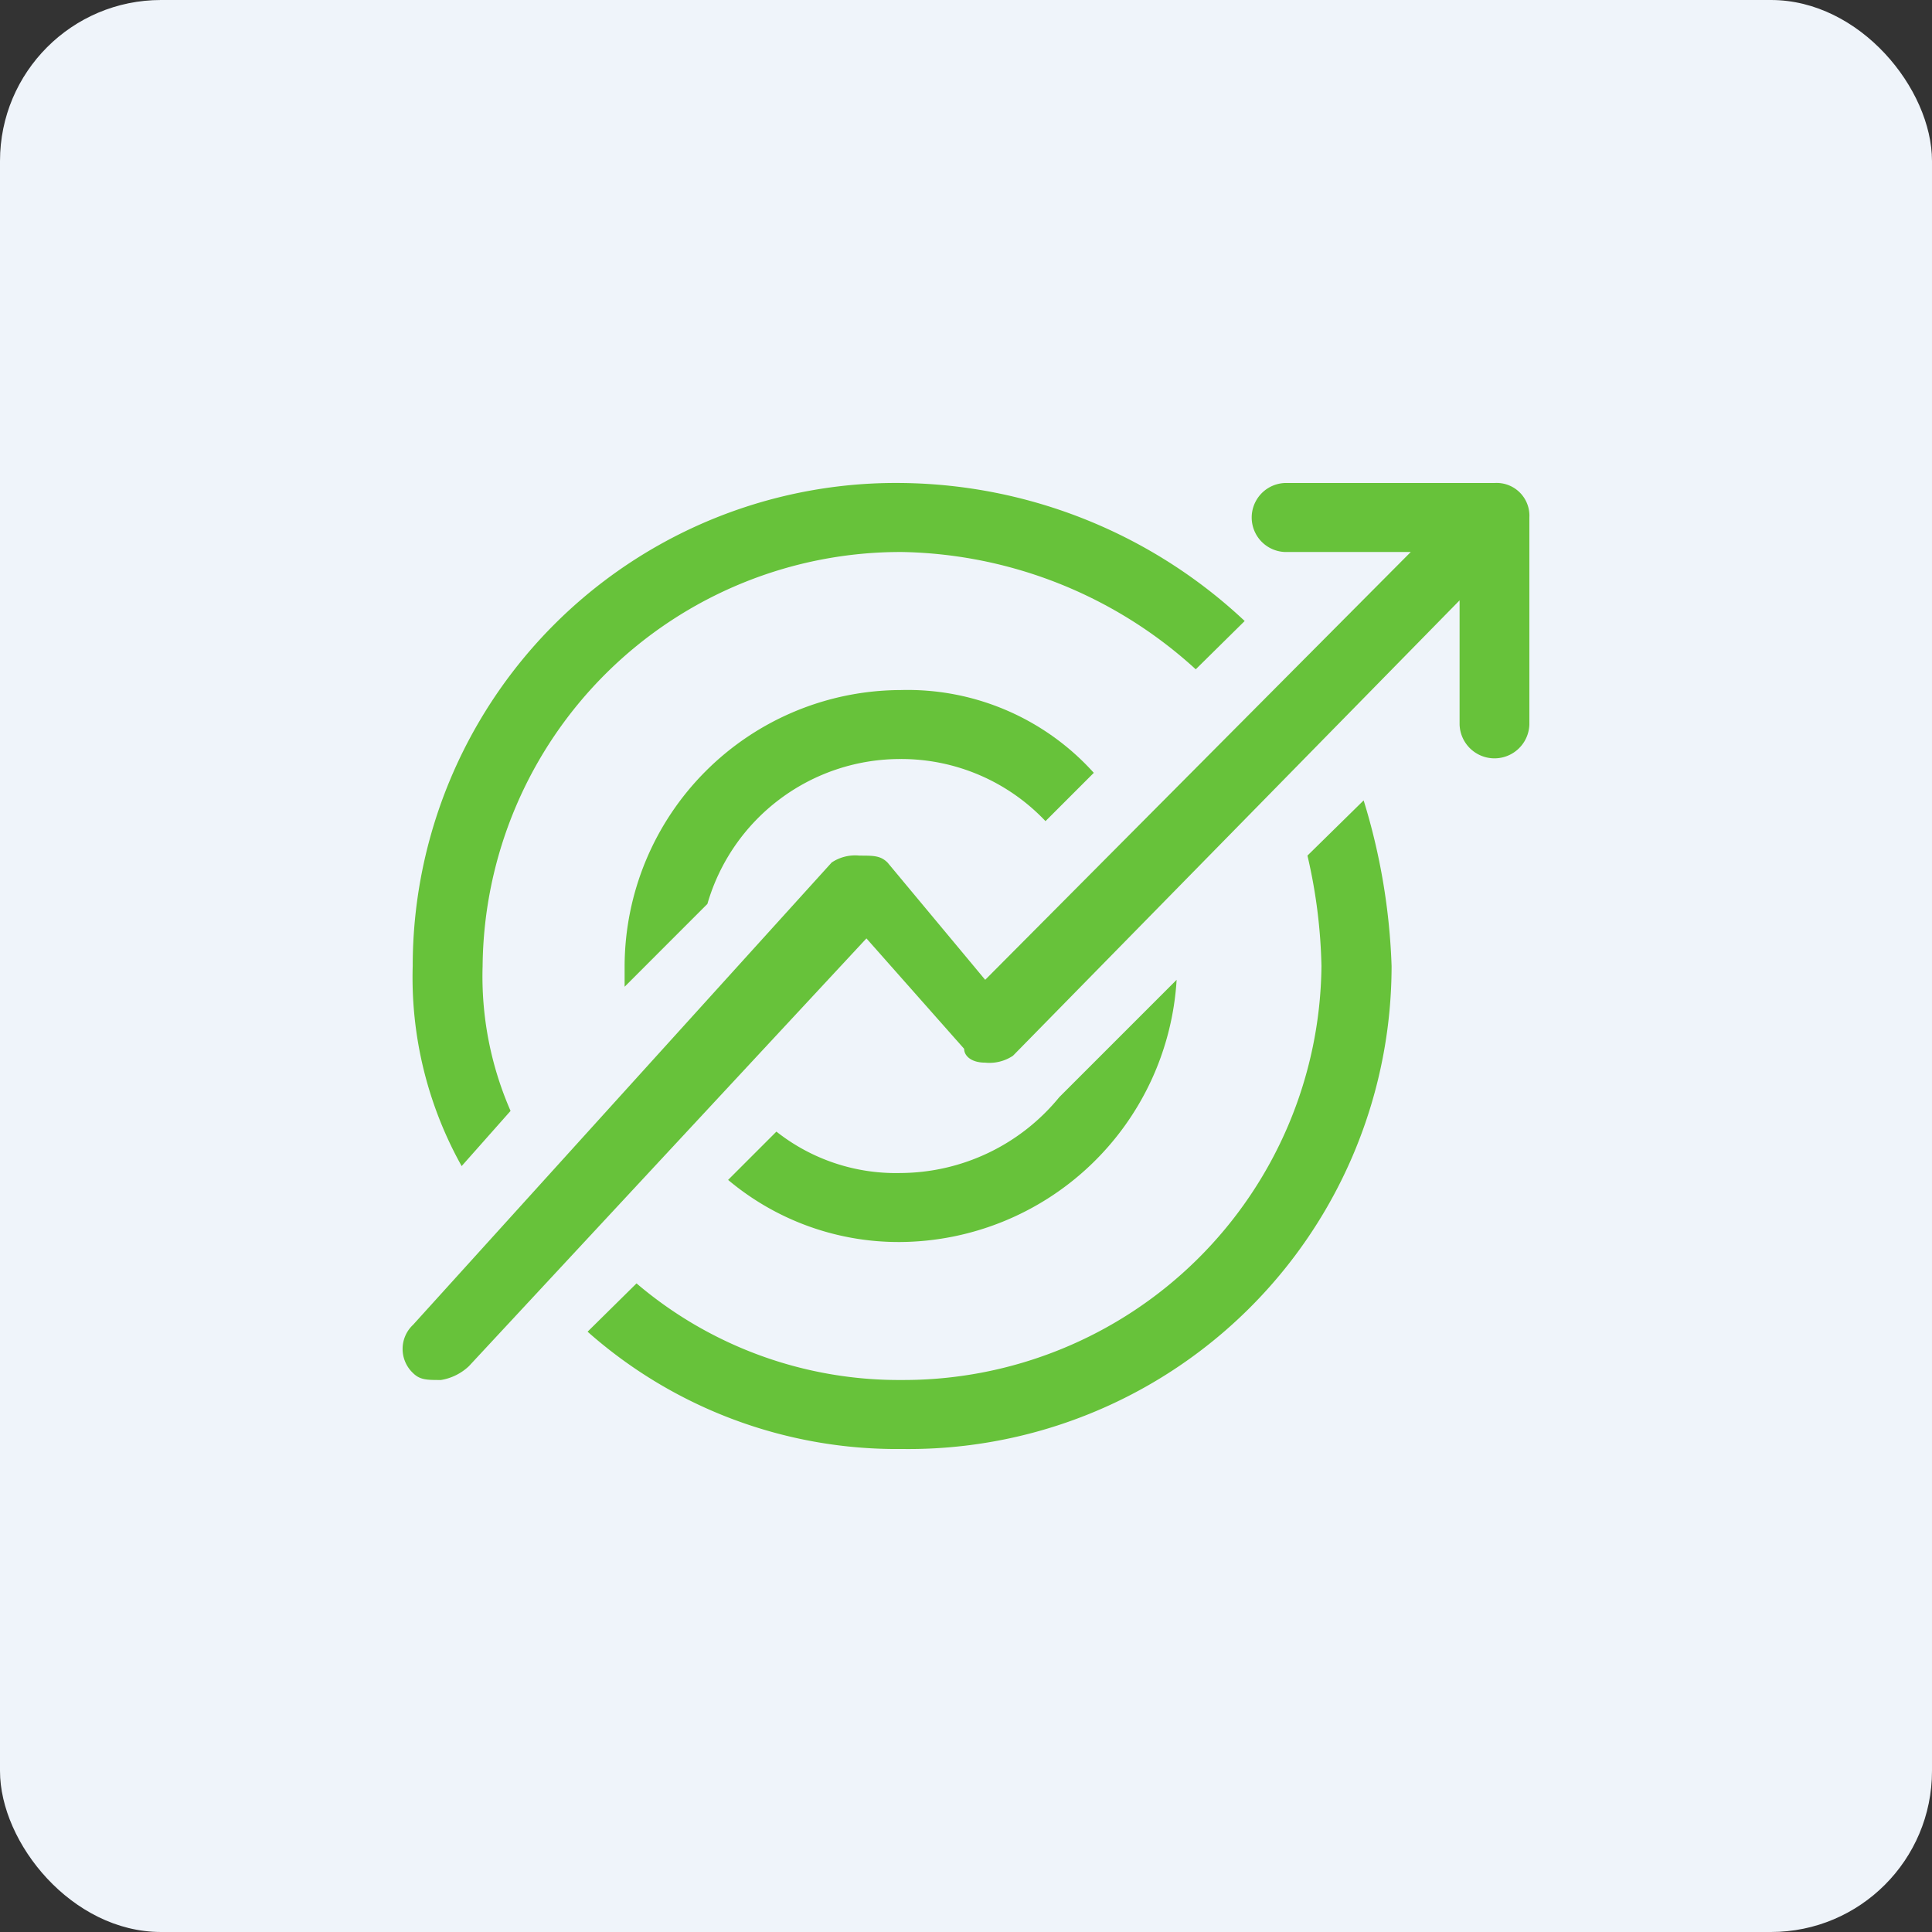 <svg xmlns="http://www.w3.org/2000/svg" width="60" height="60" viewBox="0 0 60 60">
  <rect x="0" y="0" width="60" height="60" fill="#333333" stroke="none"/>
  <g id="组_6609" data-name="组 6609" transform="translate(-556 -259)">
    <rect id="矩形_6770" data-name="矩形 6770" width="60" height="60" rx="5" transform="translate(556 259)" fill="#eff4fa"/>
    <g id="组_6656" data-name="组 6656" transform="translate(568.496 210)">
      <path id="路径_14266" data-name="路径 14266" d="M12.639,83.5a10.42,10.42,0,0,1-.868-4.5A12.98,12.98,0,0,1,24.8,66.143a13.876,13.876,0,0,1,9.118,3.643l1.52-1.5A15.8,15.8,0,0,0,24.8,64,15.006,15.006,0,0,0,9.6,79a12.012,12.012,0,0,0,1.52,6.214Zm24.748-7.929A16.45,16.45,0,0,1,37.822,79,12.98,12.98,0,0,1,24.8,91.857a12.571,12.571,0,0,1-8.249-3l-1.52,1.5A14.485,14.485,0,0,0,24.8,94,15.006,15.006,0,0,0,40,79a19.63,19.63,0,0,0-.868-5.143Z" transform="translate(-9.279)" fill="#67C23A"/>
      <path id="路径_14267" data-name="路径 14267" d="M204.171,262.643a6.234,6.234,0,0,1,6-4.5,6.167,6.167,0,0,1,4.5,1.929l1.5-1.5a7.781,7.781,0,0,0-6-2.571,8.6,8.6,0,0,0-8.571,8.571v.643Zm10.929,6A6.407,6.407,0,0,1,210.171,271a5.983,5.983,0,0,1-3.857-1.286l-1.5,1.5a8.23,8.23,0,0,0,5.357,1.929A8.663,8.663,0,0,0,218.743,265Z" transform="translate(-194.698 -185.571)" fill="#67C23A"/>
      <path id="路径_14268" data-name="路径 14268" d="M33.916,64h-6.5a1.072,1.072,0,0,0,0,2.143h3.9L18.1,79.429l-3.034-3.643c-.217-.214-.433-.214-.867-.214a1.314,1.314,0,0,0-.867.214l-13,14.357a1.028,1.028,0,0,0,0,1.5c.217.214.433.214.867.214a1.65,1.65,0,0,0,.867-.429L14.412,78.143l3.034,3.429c0,.214.217.429.65.429a1.314,1.314,0,0,0,.867-.214l13.87-14.143V71.5A1.084,1.084,0,0,0,35,71.5V65.071A1.018,1.018,0,0,0,33.916,64Z" fill="#67C23A"/>
    </g>
  </g>
</svg>
